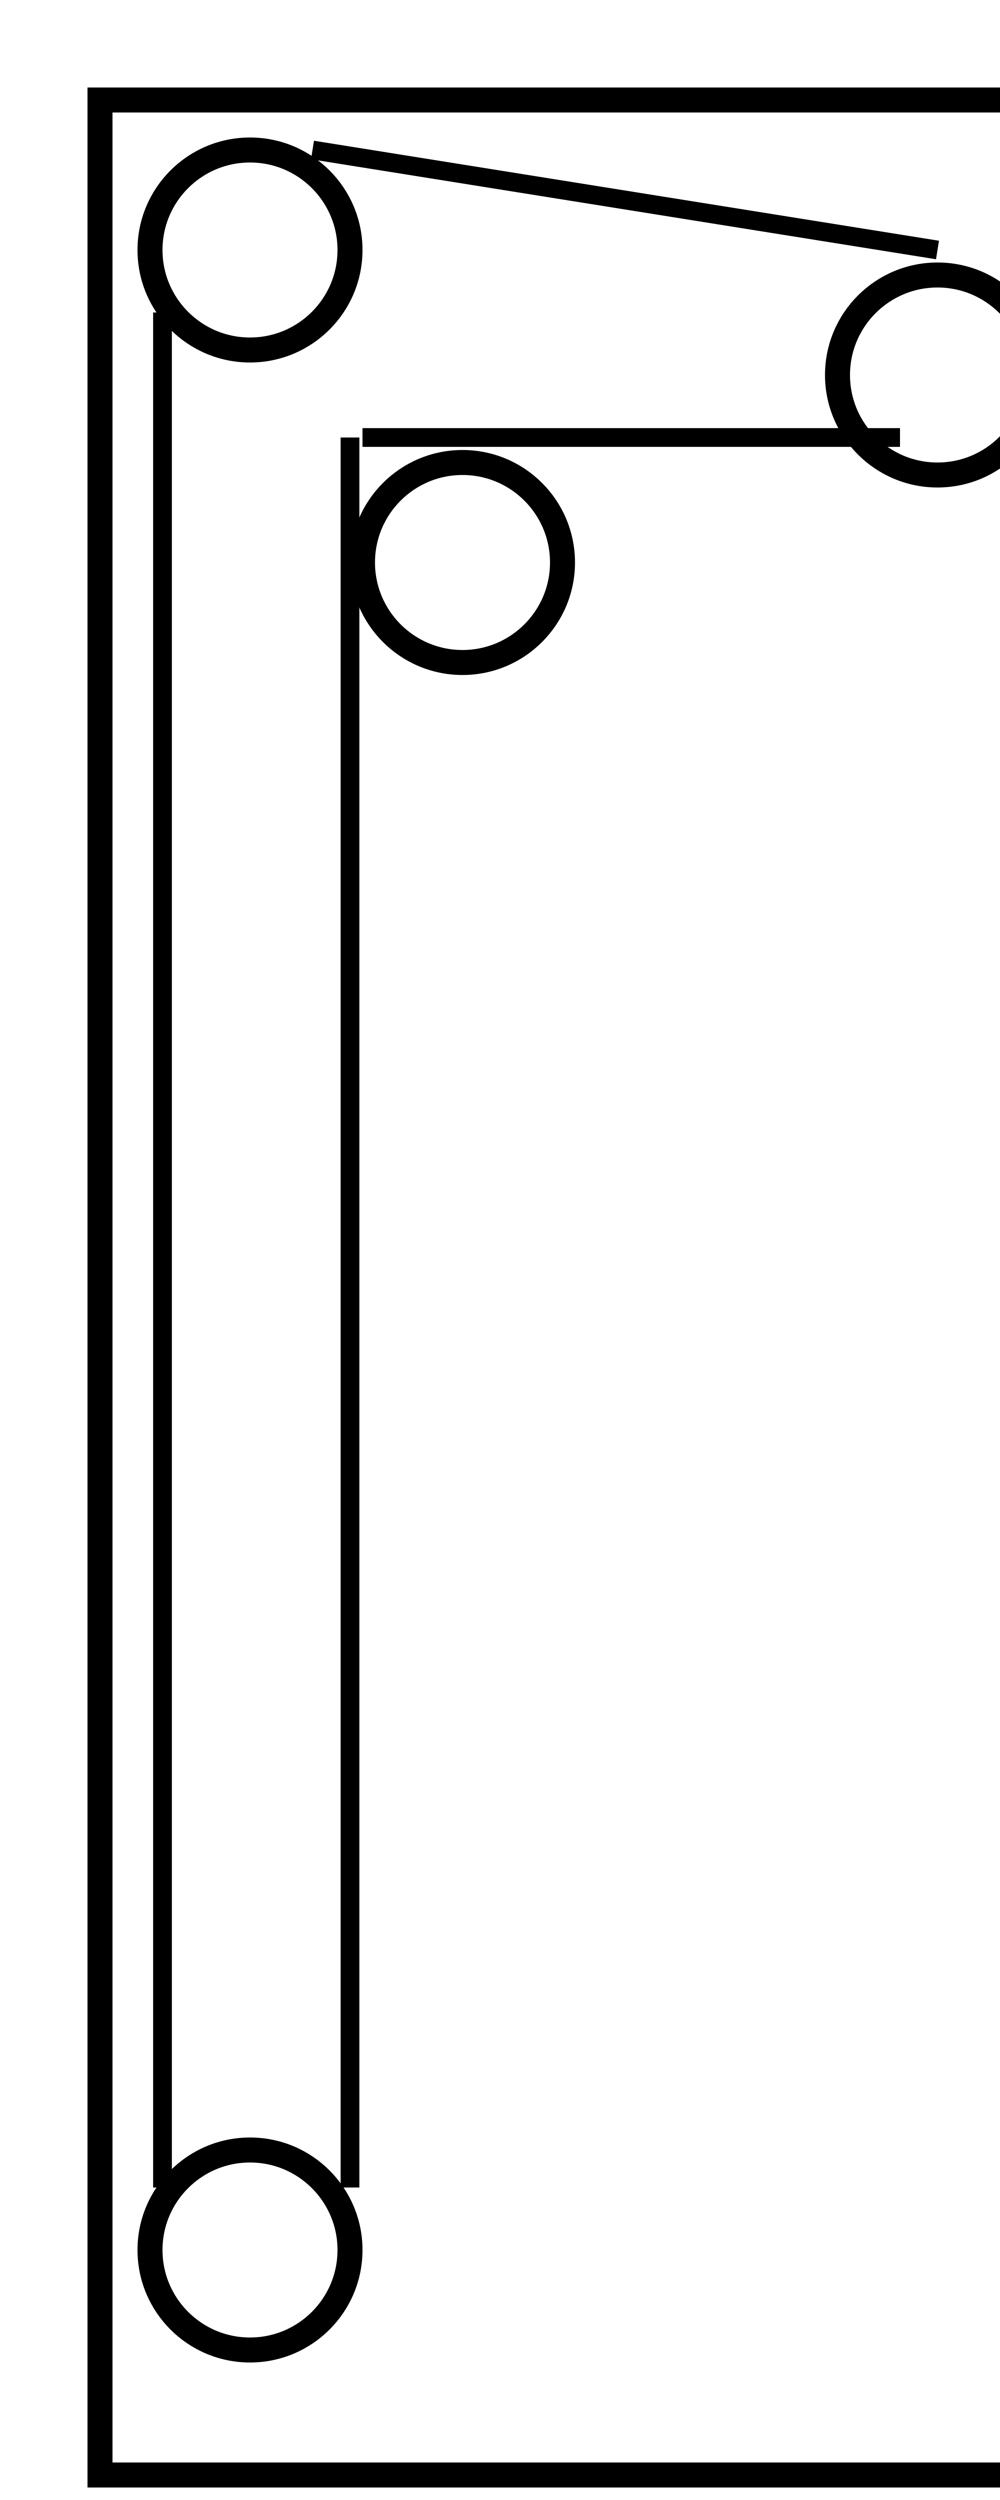 <svg width="80" height="200" viewBox="0 0 80 200" xmlns="http://www.w3.org/2000/svg">
  <!-- Outer rectangle box -->
  <rect x="8" y="8" width="80" height="190" fill="none" stroke="black" stroke-width="2"/>
  
  <!-- Top left small circle -->
  <circle cx="20" cy="20" r="8" fill="none" stroke="black" stroke-width="2"/>
  
  <!-- Top right small circle -->
  <circle cx="75" cy="30" r="8" fill="none" stroke="black" stroke-width="2"/>
  
  <!-- Top slanting line connecting circles -->
  <line x1="25" y1="12" x2="75" y2="20" stroke="black" stroke-width="1.5"/>
  
  <!-- Middle left small circle -->
  <circle cx="37" cy="45" r="8" fill="none" stroke="black" stroke-width="2"/>
  
  <!-- Vertical line from top left circle to middle left circle -->
  <line x1="13" y1="25" x2="13" y2="175" stroke="black" stroke-width="1.5"/>
  
  <!-- Horizontal line from middle left circle -->
  <line x1="29" y1="35" x2="72" y2="35" stroke="black" stroke-width="1.5"/>
  
  <!-- Bottom left small circle -->
  <circle cx="20" cy="180" r="8" fill="none" stroke="black" stroke-width="2"/>
  
  <!-- Long vertical line from middle left circle to bottom left circle -->
  <line x1="28" y1="35" x2="28" y2="175" stroke="black" stroke-width="1.5"/>

</svg>